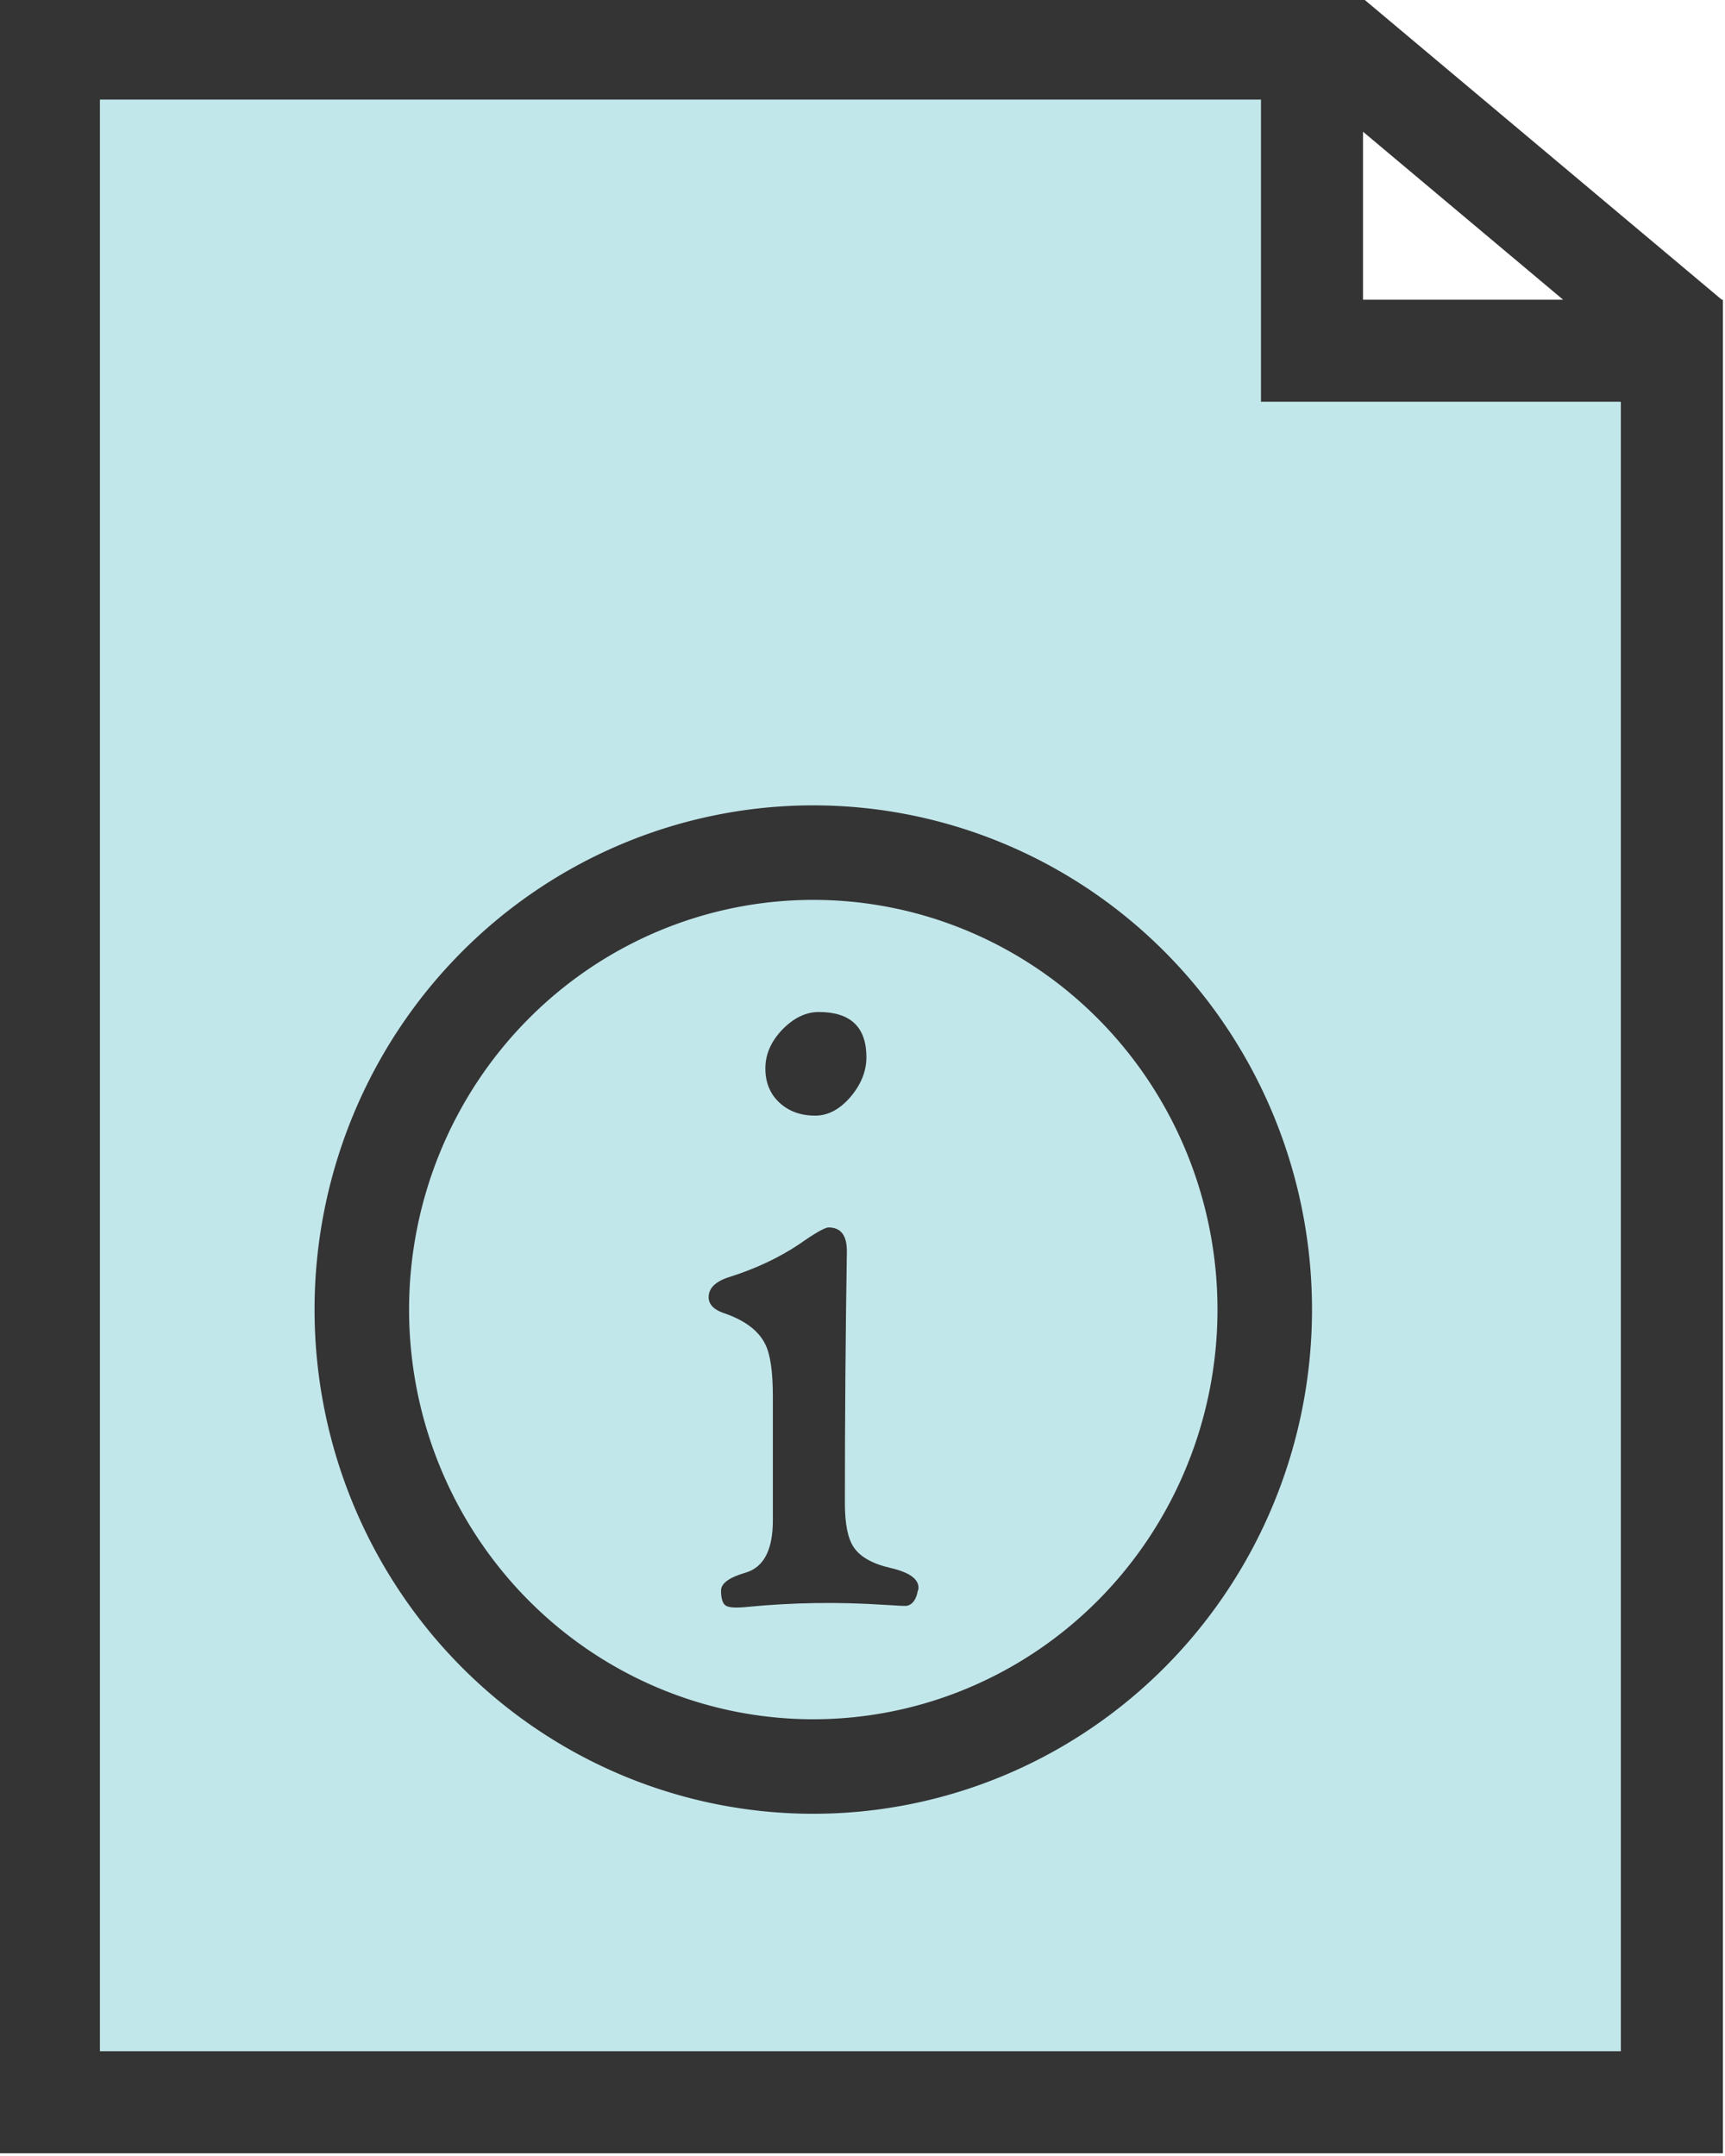 <?xml version="1.0" encoding="UTF-8" standalone="no"?>
<svg
   width="20"
   height="25"
   viewBox="0 0 5.292 6.615"
   version="1.1">
  <g id="layer1">
    <g
       id="g866">
      <path
         id="path12908"
         style="fill:#c2e7eb;fill-opacity:1;stroke:#343434;stroke-width:0.313px;stroke-linecap:butt;stroke-linejoin:miter;stroke-opacity:1"
         d="M 4.077,0.112 5.181,1.039 M 0.15,0.149 H 4.025 V 1.076 H 5.129 V 6.45 H 0.15 Z" />
      <g
         id="g860">
        <path
           id="ellipse17983"
           style="fill:none;stroke:#343434;stroke-width:0.29;stroke-linecap:square"
           d="M 3.88,4.018 A 1.385,1.402 0 0 1 2.495,5.42 1.385,1.402 0 0 1 1.11,4.018 1.385,1.402 0 0 1 2.495,2.616 1.385,1.402 0 0 1 3.88,4.018 Z" />
        <path
           d="m 2.658,3.243 q 0,0.066 -0.05,0.124 -0.049,0.056 -0.107,0.056 -0.067,0 -0.11,-0.04 -0.043,-0.04 -0.043,-0.105 0,-0.064 0.051,-0.118 0.053,-0.055 0.113,-0.055 0.146,0 0.146,0.139 z m 0.158,1.636 q -0.007,0.042 -0.034,0.048 -0.007,0.001 -0.068,-0.003 -0.213,-0.014 -0.418,0.006 -0.056,0.006 -0.07,-0.004 -0.014,-0.01 -0.014,-0.046 0,-0.033 0.076,-0.055 0.083,-0.025 0.083,-0.16 V 4.285 q 0,-0.114 -0.023,-0.16 -0.031,-0.064 -0.13,-0.097 -0.044,-0.016 -0.044,-0.048 0,-0.042 0.064,-0.062 0.12,-0.038 0.213,-0.1 0.074,-0.052 0.091,-0.052 0.057,0 0.056,0.075 -0.006,0.379 -0.006,0.772 0,0.094 0.027,0.134 0.03,0.045 0.114,0.064 0.093,0.022 0.084,0.068 z"
           id="path839"
           style="font-size:2.941px;line-height:1.25;font-family:'High Tower Text';-inkscape-font-specification:'High Tower Text, Normal';fill:#343434;stroke-width:0.074" />
      </g>
    </g>
  </g>
</svg>
